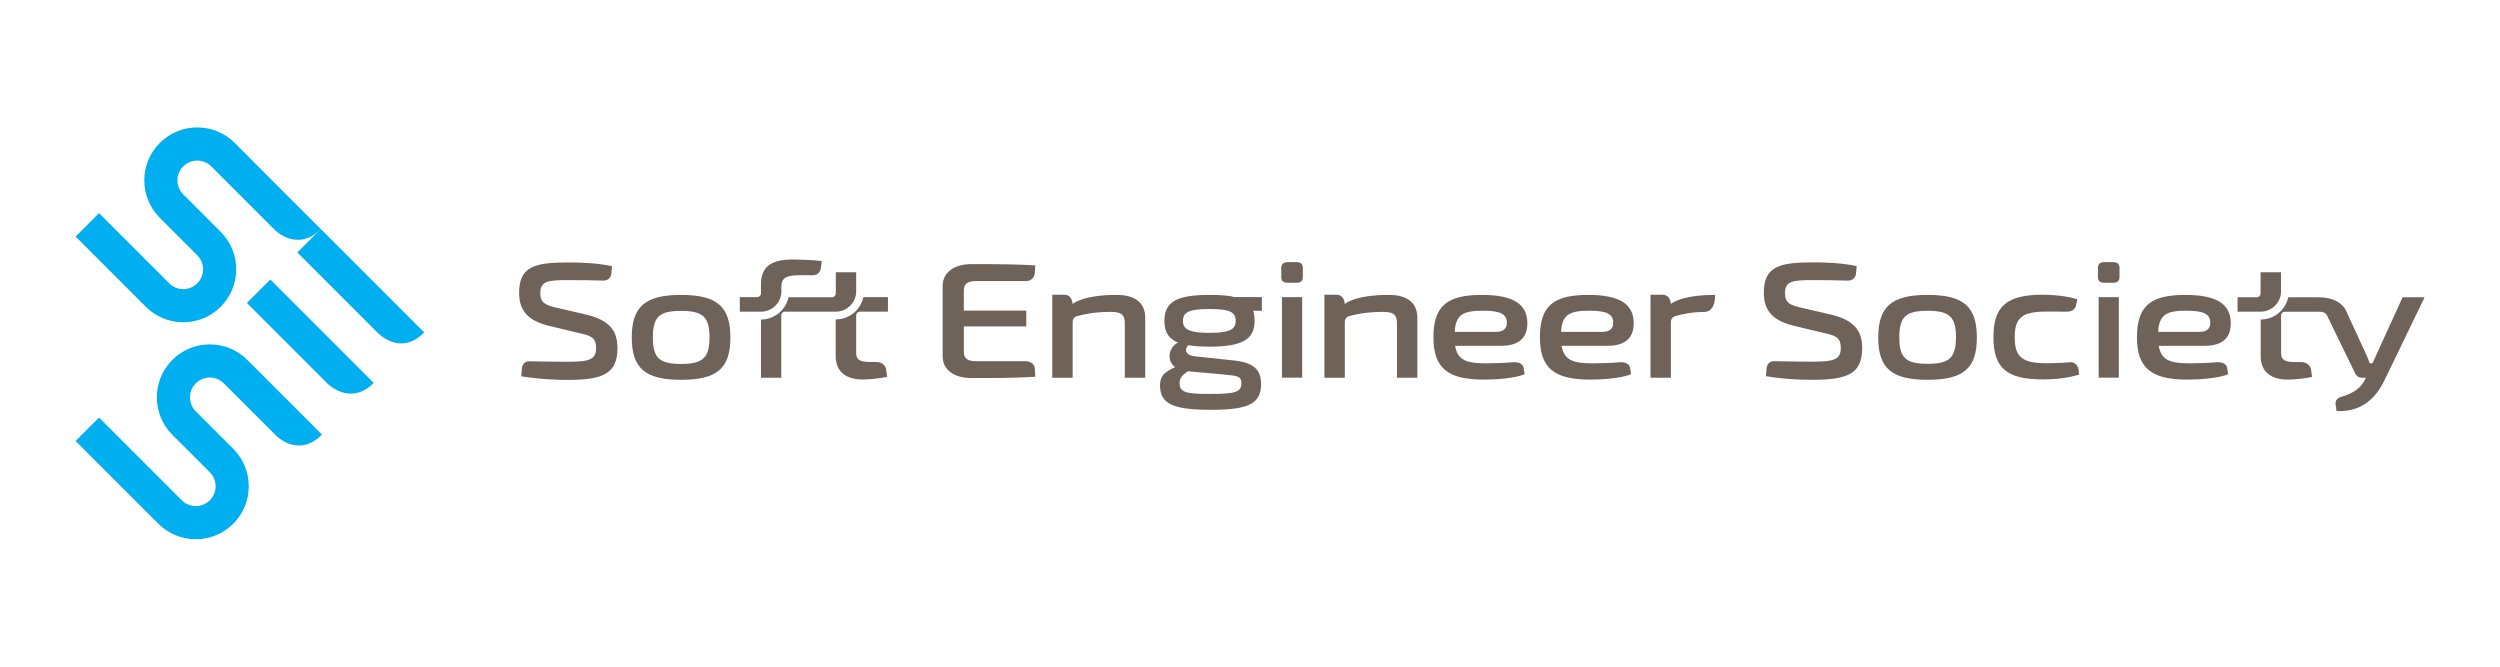 <?xml version="1.0" encoding="utf-8"?>
<!-- Generator: Adobe Illustrator 23.0.3, SVG Export Plug-In . SVG Version: 6.00 Build 0)  -->
<svg version="1.1" id="레이어_1" xmlns="http://www.w3.org/2000/svg" xmlns:xlink="http://www.w3.org/1999/xlink" x="0px"
	 y="0px" viewBox="0 0 255 68" style="enable-background:new 0 0 255 68;" xml:space="preserve">
<style type="text/css">
	.st0{fill:#00AFEF;}
	.st1{fill:#6F6259;}
</style>
<g>
	<g>
		<g>
			<g>
				<path class="st0" d="M25.22,36.71c-2.11-2.11-5.53-2.11-7.64,0c-2.11,2.11-2.11,5.53,0,7.64l0,0l3.82,3.82
					c0.79,0.79,0.79,2.07,0,2.86c-0.79,0.79-2.07,0.79-2.86,0l-8.44-8.44l-2.39,2.39l8.44,8.44l0,0c2.11,2.11,5.53,2.11,7.64,0
					c2.11-2.11,2.11-5.53,0-7.64l-3.82-3.82c-0.79-0.79-0.79-2.07,0-2.86c0.79-0.79,2.07-0.79,2.86,0l5.25,5.25
					c0,0,2.27,2.47,4.76-0.02L25.22,36.71z"/>
			</g>
			<path class="st0" d="M38.12,39.06L27.57,28.51l-2.39,2.39l8.23,8.23C33.41,39.13,35.71,41.47,38.12,39.06z"/>
		</g>
		<g>
			<path class="st0" d="M23.94,14.58c-2.11-2.11-5.53-2.11-7.64,0c-2.11,2.11-2.11,5.53,0,7.64l0,0l3.82,3.82
				c0.79,0.79,0.79,2.07,0,2.86c-0.79,0.79-2.07,0.79-2.86,0l-7.16-7.16l-2.39,2.39l7.16,7.16l0,0c2.11,2.11,5.53,2.11,7.64,0
				c2.11-2.11,2.11-5.53,0-7.64l-3.82-3.82c-0.79-0.79-0.79-2.07,0-2.86c0.79-0.79,2.07-0.79,2.86,0l6.53,6.53
				c0,0,2.26,2.25,4.64-0.13L23.94,14.58z"/>
			<path class="st0" d="M43.27,33.91L32.72,23.36l-2.39,2.39l8.14,8.14C38.48,33.89,40.74,36.44,43.27,33.91z"/>
		</g>
	</g>
	<g>
		<g>
			<path class="st1" d="M186.89,32.12l-2.98-0.69c-1.31-0.28-1.84-0.52-1.84-1.54c0-1.24,0.8-1.32,2.87-1.32
				c1.15,0,2.44,0.02,3.55,0.05c0.75,0,0.82-0.66,0.82-0.66l0.07-0.82c-1.51-0.32-3.1-0.38-4.51-0.38c-3.42,0-4.96,0.45-4.96,3.1
				c0,1.73,0.8,2.8,2.98,3.35l3.08,0.74c1.26,0.27,1.79,0.47,1.79,1.53c0,1.19-0.67,1.41-2.88,1.41c-1.06,0-1.9-0.01-3.93-0.05
				c-0.75,0-0.76,0.76-0.76,0.76l-0.07,0.77c2.08,0.34,3.74,0.37,4.73,0.37c3.59,0,5.09-0.6,5.09-3.23
				C189.94,33.8,189.2,32.71,186.89,32.12z"/>
			<path class="st1" d="M196.61,30.08c-3.65,0-5.03,1.19-5.03,4.34s1.37,4.32,5.03,4.32c3.67,0,5.03-1.17,5.03-4.32
				S200.28,30.08,196.61,30.08z M196.61,37.11c-2.2,0-2.88-0.59-2.88-2.7c0-2.13,0.69-2.71,2.88-2.71c2.2,0,2.9,0.59,2.9,2.71
				C199.5,36.53,198.8,37.11,196.61,37.11z"/>
			<path class="st1" d="M211.05,36.96c-0.9,0.07-1.82,0.09-2.3,0.09c-2.43,0-3.25-0.59-3.25-2.65c0-2.05,0.82-2.62,3.25-2.62
				c0.56,0,1.35,0,2.11,0.01c0.76,0,0.89-0.61,0.89-0.61l0.14-0.65c-1.06-0.35-2.53-0.47-3.5-0.47c-3.69,0-5.06,1.16-5.06,4.32
				c0,3.18,1.36,4.32,5.06,4.32c1.26,0,2.63-0.15,3.69-0.5l-0.1-0.67C211.97,37.55,211.81,36.85,211.05,36.96z"/>
			<path class="st1" d="M215.57,26.74h-0.96c-0.42,0-0.62,0.22-0.62,0.59v0.92c0,0.39,0.2,0.59,0.62,0.59h0.96
				c0.42,0,0.62-0.2,0.62-0.59v-0.92C216.19,26.96,215.99,26.74,215.57,26.74z"/>
			<rect x="214.06" y="30.31" class="st1" width="2.06" height="8.21"/>
			<path class="st1" d="M227.54,32.93c-0.02-1.86-1.36-2.85-4.63-2.85c-3.49,0-4.94,1.07-4.94,4.32c0,3.12,1.43,4.32,5.13,4.32
				c1.27,0,3.17-0.13,4.17-0.55l-0.1-0.65c0,0-0.04-0.58-0.95-0.58c-0.96,0.08-2.01,0.12-2.85,0.12c-1.99,0-2.93-0.3-3.18-1.79h4.71
				C226.75,35.27,227.56,34.4,227.54,32.93z M220.13,33.85c0.1-1.73,0.82-2.16,2.87-2.16c1.79,0,2.43,0.34,2.45,1.21
				c0,0.44-0.17,0.95-1.11,0.95H220.13z"/>
			<path class="st1" d="M245.07,30.31l-2.58,5.65L242,37.05h-0.3c-0.1-0.37-0.28-0.72-0.44-1.09l-1.92-4.17c0,0-0.44-1.47-2.9-1.47
				h-3.04c-0.28,1.3-1.43,2.27-2.81,2.27v3.73c0,1.53,0.96,2.4,2.76,2.4c0.57,0,1.79-0.1,2.48-0.28l-0.11-0.79
				c0,0-0.1-0.72-1.06-0.72h-0.62c-0.99,0-1.37-0.23-1.37-0.95v-3.85c0.03-0.19,0.19-0.33,0.38-0.33h3.59c0.6,0,0.74,0.43,0.74,0.43
				l2.82,5.8c0.13,0.3,0.37,0.5,0.72,0.5h0.39l-0.08,0.18c-0.43,0.87-1.17,1.42-2.51,1.79c-0.63,0.23-0.48,0.79-0.48,0.79l0.09,0.64
				c2.78,0.13,4.17-1.63,4.89-3.15l4.09-8.46H245.07z"/>
			<path class="st1" d="M232.66,29.85v-2.08h-2.08v2.14v0.02v0.02c-0.01,0.2-0.18,0.37-0.39,0.37h-1.96v1.47h2.34
				C231.69,31.79,232.59,30.93,232.66,29.85z"/>
		</g>
		<g>
			<g>
				<path class="st1" d="M59.93,32.12l-2.98-0.69c-1.31-0.29-1.84-0.52-1.84-1.54c0-1.24,0.8-1.32,2.87-1.32
					c1.15,0,2.44,0.02,3.55,0.05c0.75,0,0.82-0.66,0.82-0.66l0.07-0.81c-1.51-0.32-3.1-0.38-4.51-0.38c-3.42,0-4.96,0.45-4.96,3.1
					c0,1.73,0.81,2.8,2.98,3.35l3.08,0.74c1.26,0.27,1.79,0.47,1.79,1.53c0,1.19-0.67,1.41-2.88,1.41c-1.06,0-1.9-0.01-3.93-0.05
					c-0.75,0-0.76,0.76-0.76,0.76l-0.07,0.77c2.08,0.33,3.74,0.37,4.73,0.37c3.59,0,5.09-0.61,5.09-3.24
					C62.98,33.8,62.24,32.71,59.93,32.12z"/>
				<path class="st1" d="M69.47,30.08c-3.65,0-5.03,1.19-5.03,4.34s1.38,4.32,5.03,4.32c3.67,0,5.03-1.17,5.03-4.32
					S73.14,30.08,69.47,30.08z M69.47,37.12c-2.19,0-2.88-0.59-2.88-2.7c0-2.13,0.69-2.71,2.88-2.71c2.2,0,2.9,0.59,2.9,2.71
					C72.37,36.53,71.66,37.12,69.47,37.12z"/>
				<g>
					<path class="st1" d="M87.71,31.79h2.86v-1.48h-2.51c-0.28,1.3-1.43,2.27-2.82,2.27v3.73c0,1.53,0.96,2.4,2.77,2.4
						c0.57,0,1.79-0.1,2.48-0.28l-0.11-0.79c0,0-0.1-0.72-1.06-0.72H88.7c-0.99,0-1.37-0.23-1.37-0.95v-3.85
						C87.36,31.93,87.52,31.79,87.71,31.79z"/>
					<path class="st1" d="M85.25,27.77v2.14v0.02v0.02c-0.01,0.2-0.18,0.37-0.38,0.37h-4.44c-0.28,1.3-1.43,2.27-2.81,2.27
						c0,0,0,0,0,0v5.94h0h2.07h0v-6.43c0.04-0.18,0.19-0.31,0.38-0.31h5.18c1.1,0,2.01-0.86,2.08-1.94v-2.08H85.25z"/>
					<path class="st1" d="M80.77,26.47c-1.65,0-2.54,0.48-2.92,1.3c-0.16,0.34-0.23,0.74-0.23,1.18l0,0.99
						c-0.01,0.2-0.18,0.37-0.39,0.37h-1.77v1.48h2.16c1.1,0,2-0.86,2.08-1.94l0-0.62c0-0.84,0.47-1.16,1.79-1.16h1.39
						c0.8,0,0.85-0.73,0.85-0.73l0.09-0.71C82.95,26.51,81.46,26.47,80.77,26.47z"/>
				</g>
			</g>
			<g>
				<g>
					<path class="st1" d="M99.57,28.67h5.06c0.88,0,0.92-0.81,0.92-0.81l0.05-0.79c-2.01-0.13-4.34-0.13-6.5-0.13
						c-1.78,0-2.93,0.84-2.95,2.19v7.24c0.02,1.36,1.16,2.19,2.95,2.19c2.16,0,4.49,0,6.5-0.13l-0.05-0.84c0,0,0-0.75-1.03-0.75
						h-4.95c-0.87,0-1.26-0.25-1.26-0.97v-2.58h6.37v-1.61h-6.37v-2.03C98.31,28.92,98.7,28.67,99.57,28.67z"/>
					<path class="st1" d="M132.27,26.74h-0.96c-0.42,0-0.62,0.22-0.62,0.59v0.92c0,0.39,0.2,0.59,0.62,0.59h0.96
						c0.42,0,0.62-0.2,0.62-0.59v-0.92C132.89,26.96,132.69,26.74,132.27,26.74z"/>
					<rect x="130.76" y="30.31" class="st1" width="2.06" height="8.21"/>
					<path class="st1" d="M166.64,32.93c-0.02-1.86-1.36-2.85-4.63-2.85c-3.49,0-4.94,1.07-4.94,4.32c0,3.12,1.42,4.32,5.13,4.32
						c1.27,0,3.17-0.13,4.17-0.55l-0.1-0.65c0,0-0.04-0.58-0.95-0.58c-0.96,0.08-2.01,0.12-2.85,0.12c-2,0-2.93-0.3-3.19-1.79h4.71
						C165.85,35.27,166.65,34.4,166.64,32.93z M159.23,33.85c0.1-1.73,0.82-2.16,2.87-2.16c1.79,0,2.43,0.34,2.45,1.21
						c0,0.44-0.17,0.95-1.11,0.95H159.23z"/>
					<path class="st1" d="M155.79,32.93c-0.02-1.86-1.36-2.85-4.63-2.85c-3.49,0-4.95,1.07-4.95,4.32c0,3.12,1.42,4.32,5.13,4.32
						c1.27,0,3.17-0.13,4.17-0.55l-0.1-0.65c0,0-0.03-0.58-0.96-0.58c-0.96,0.08-2.01,0.12-2.85,0.12c-1.99,0-2.93-0.3-3.18-1.79
						h4.71C155,35.27,155.81,34.4,155.79,32.93z M148.38,33.85c0.1-1.73,0.82-2.16,2.87-2.16c1.79,0,2.43,0.34,2.45,1.21
						c0,0.44-0.17,0.95-1.11,0.95H148.38z"/>
					<path class="st1" d="M113.91,30.08c-3.52,0-4.51,0.93-4.51,0.93s0.02-0.95-0.87-0.95h-1.2v8.47h2.08v-5.71
						c0-0.25,0.15-0.46,0.36-0.55l0.18-0.05c0.62-0.17,1.76-0.41,3.34-0.41c1.04,0,1.44,0.25,1.44,1.17v5.55h2.08v-6.17
						C116.8,30.88,115.77,30.08,113.91,30.08z"/>
					<path class="st1" d="M141.67,30.08c-3.53,0-4.51,0.93-4.51,0.93s0.02-0.95-0.87-0.95h-1.2v8.47h2.08v-5.71
						c0-0.25,0.15-0.46,0.36-0.55l0.18-0.05c0.62-0.17,1.76-0.41,3.34-0.41c1.04,0,1.44,0.25,1.44,1.17v5.55h2.08v-6.17
						C144.55,30.88,143.53,30.08,141.67,30.08z"/>
					<path class="st1" d="M174.93,30.08c-3.53,0-4.51,0.93-4.51,0.93s0.02-0.95-0.87-0.95h-1.2v8.47h2.08v-5.71
						c0-0.25,0.15-0.46,0.36-0.55l0.18-0.05c0.55-0.15,1.51-0.4,2.83-0.4C175.07,31.81,174.93,30.08,174.93,30.08z"/>
				</g>
				<g>
					<path class="st1" d="M125.98,30.31c-0.65-0.17-1.53-0.23-2.6-0.23c-3.45,0-4.61,0.74-4.61,2.67c0,1.07,0.39,1.79,1.39,2.19
						c-0.95,0.47-1.22,1.83-0.3,2.51c-1.11,0.49-1.54,0.94-1.54,1.84c0,1.88,1.26,2.51,5.18,2.51c3.82,0,5.13-0.6,5.13-2.63
						c0-1.43-0.72-2.18-2.75-2.4l-3.94-0.42c-1.07-0.1-1.16-0.74-0.74-1.14c0.6,0.1,1.31,0.15,2.16,0.15c3.45,0,4.61-0.79,4.61-2.65
						c0-0.39-0.05-0.72-0.15-1.01h0.89v-1.4H125.98z M121.17,37.87l3.64,0.33c1.46,0.13,1.81,0.19,1.81,0.89
						c0,0.92-0.67,1.09-3.15,1.09c-2.48,0-3.15-0.13-3.15-1.11C120.31,38.56,120.6,38.25,121.17,37.87z M123.36,33.95
						c-1.99,0-2.7-0.32-2.7-1.22c0-0.92,0.69-1.21,2.7-1.21c2.03,0,2.68,0.28,2.68,1.21C126.04,33.63,125.37,33.95,123.36,33.95z"/>
				</g>
			</g>
		</g>
	</g>
</g>
</svg>
